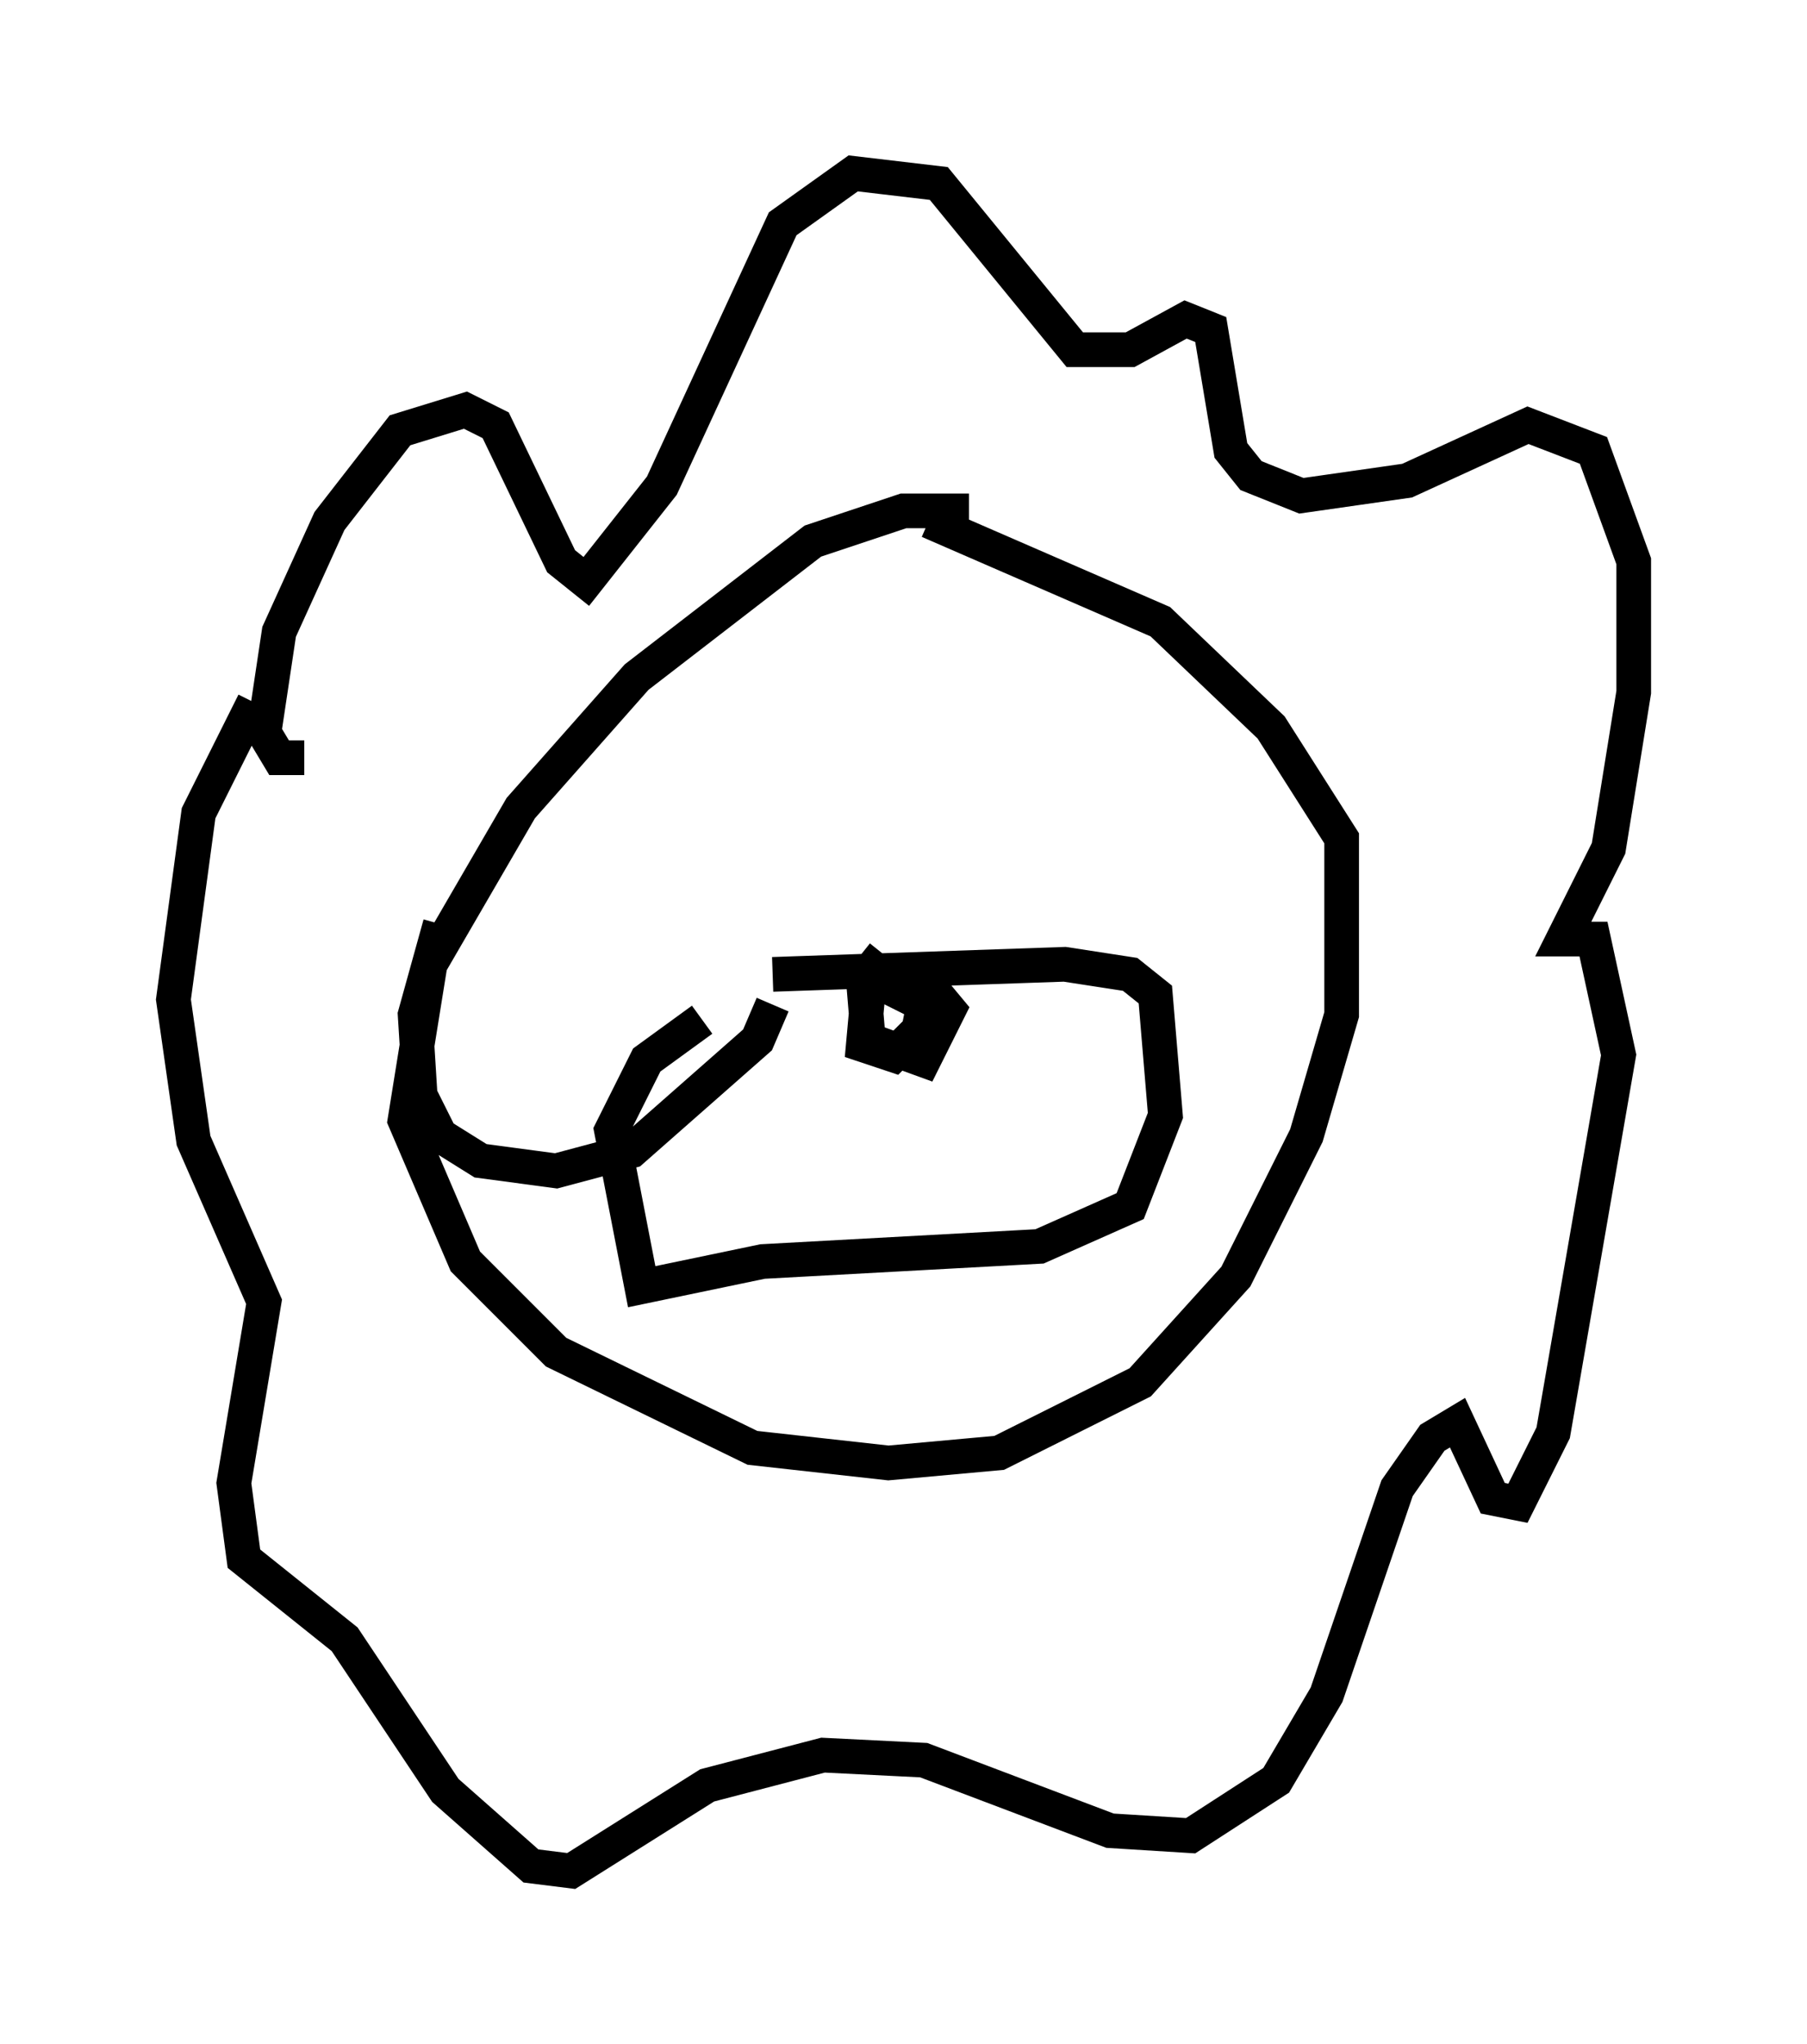 <?xml version="1.0" encoding="utf-8" ?>
<svg baseProfile="full" height="58.95" version="1.1" width="52.123" xmlns="http://www.w3.org/2000/svg" xmlns:ev="http://www.w3.org/2001/xml-events" xmlns:xlink="http://www.w3.org/1999/xlink"><defs /><rect fill="white" height="58.95" width="52.123" x="0" y="0" /><path d="M30.419, 16.184 m-2.469, -1.453 l-1.888, 0.0 -2.615, 0.872 l-5.084, 3.922 -3.341, 3.777 l-2.615, 4.503 -0.726, 4.503 l1.743, 4.067 2.615, 2.615 l5.665, 2.76 3.922, 0.436 l3.196, -0.291 4.067, -2.034 l2.76, -3.05 2.034, -4.067 l1.017, -3.486 0.0, -5.084 l-2.034, -3.196 -3.196, -3.05 l-6.682, -2.905 m-18.011, 6.827 l-0.726, 0.0 -0.436, -0.726 l0.436, -2.905 1.453, -3.196 l2.034, -2.615 1.888, -0.581 l0.872, 0.436 1.888, 3.922 l0.726, 0.581 2.179, -2.76 l3.486, -7.553 2.034, -1.453 l2.469, 0.291 3.922, 4.793 l1.598, 0.0 1.598, -0.872 l0.726, 0.291 0.581, 3.486 l0.581, 0.726 1.453, 0.581 l3.05, -0.436 3.486, -1.598 l1.888, 0.726 1.162, 3.196 l0.0, 3.777 -0.726, 4.503 l-1.307, 2.615 0.872, 0.0 l0.726, 3.341 -1.888, 10.894 l-1.017, 2.034 -0.726, -0.145 l-1.017, -2.179 -0.726, 0.436 l-1.017, 1.453 -2.034, 5.955 l-1.453, 2.469 -2.469, 1.598 l-2.324, -0.145 -5.374, -2.034 l-2.905, -0.145 -3.341, 0.872 l-3.922, 2.469 -1.162, -0.145 l-2.469, -2.179 -2.905, -4.358 l-2.905, -2.324 -0.291, -2.179 l0.872, -5.229 -2.034, -4.648 l-0.581, -4.067 0.726, -5.374 l1.598, -3.196 m12.927, 9.151 l-1.598, 1.162 -1.017, 2.034 l0.872, 4.503 3.486, -0.726 l7.989, -0.436 2.615, -1.162 l1.017, -2.615 -0.291, -3.486 l-0.726, -0.581 -1.888, -0.291 l-8.425, 0.291 m3.196, -0.581 l-0.581, 0.726 0.145, 1.743 l1.598, 0.581 0.726, -1.453 l-0.726, -0.872 -0.726, -0.145 l-0.872, 0.436 -0.145, 1.598 l0.872, 0.291 0.726, -0.726 l0.145, -0.726 -1.162, -0.581 m-3.196, 0.581 l-0.436, 1.017 -3.631, 3.196 l-2.179, 0.581 -2.179, -0.291 l-1.162, -0.726 -0.581, -1.162 l-0.145, -2.324 0.726, -2.615 " fill="none" stroke="black" stroke-width="1" /></svg>